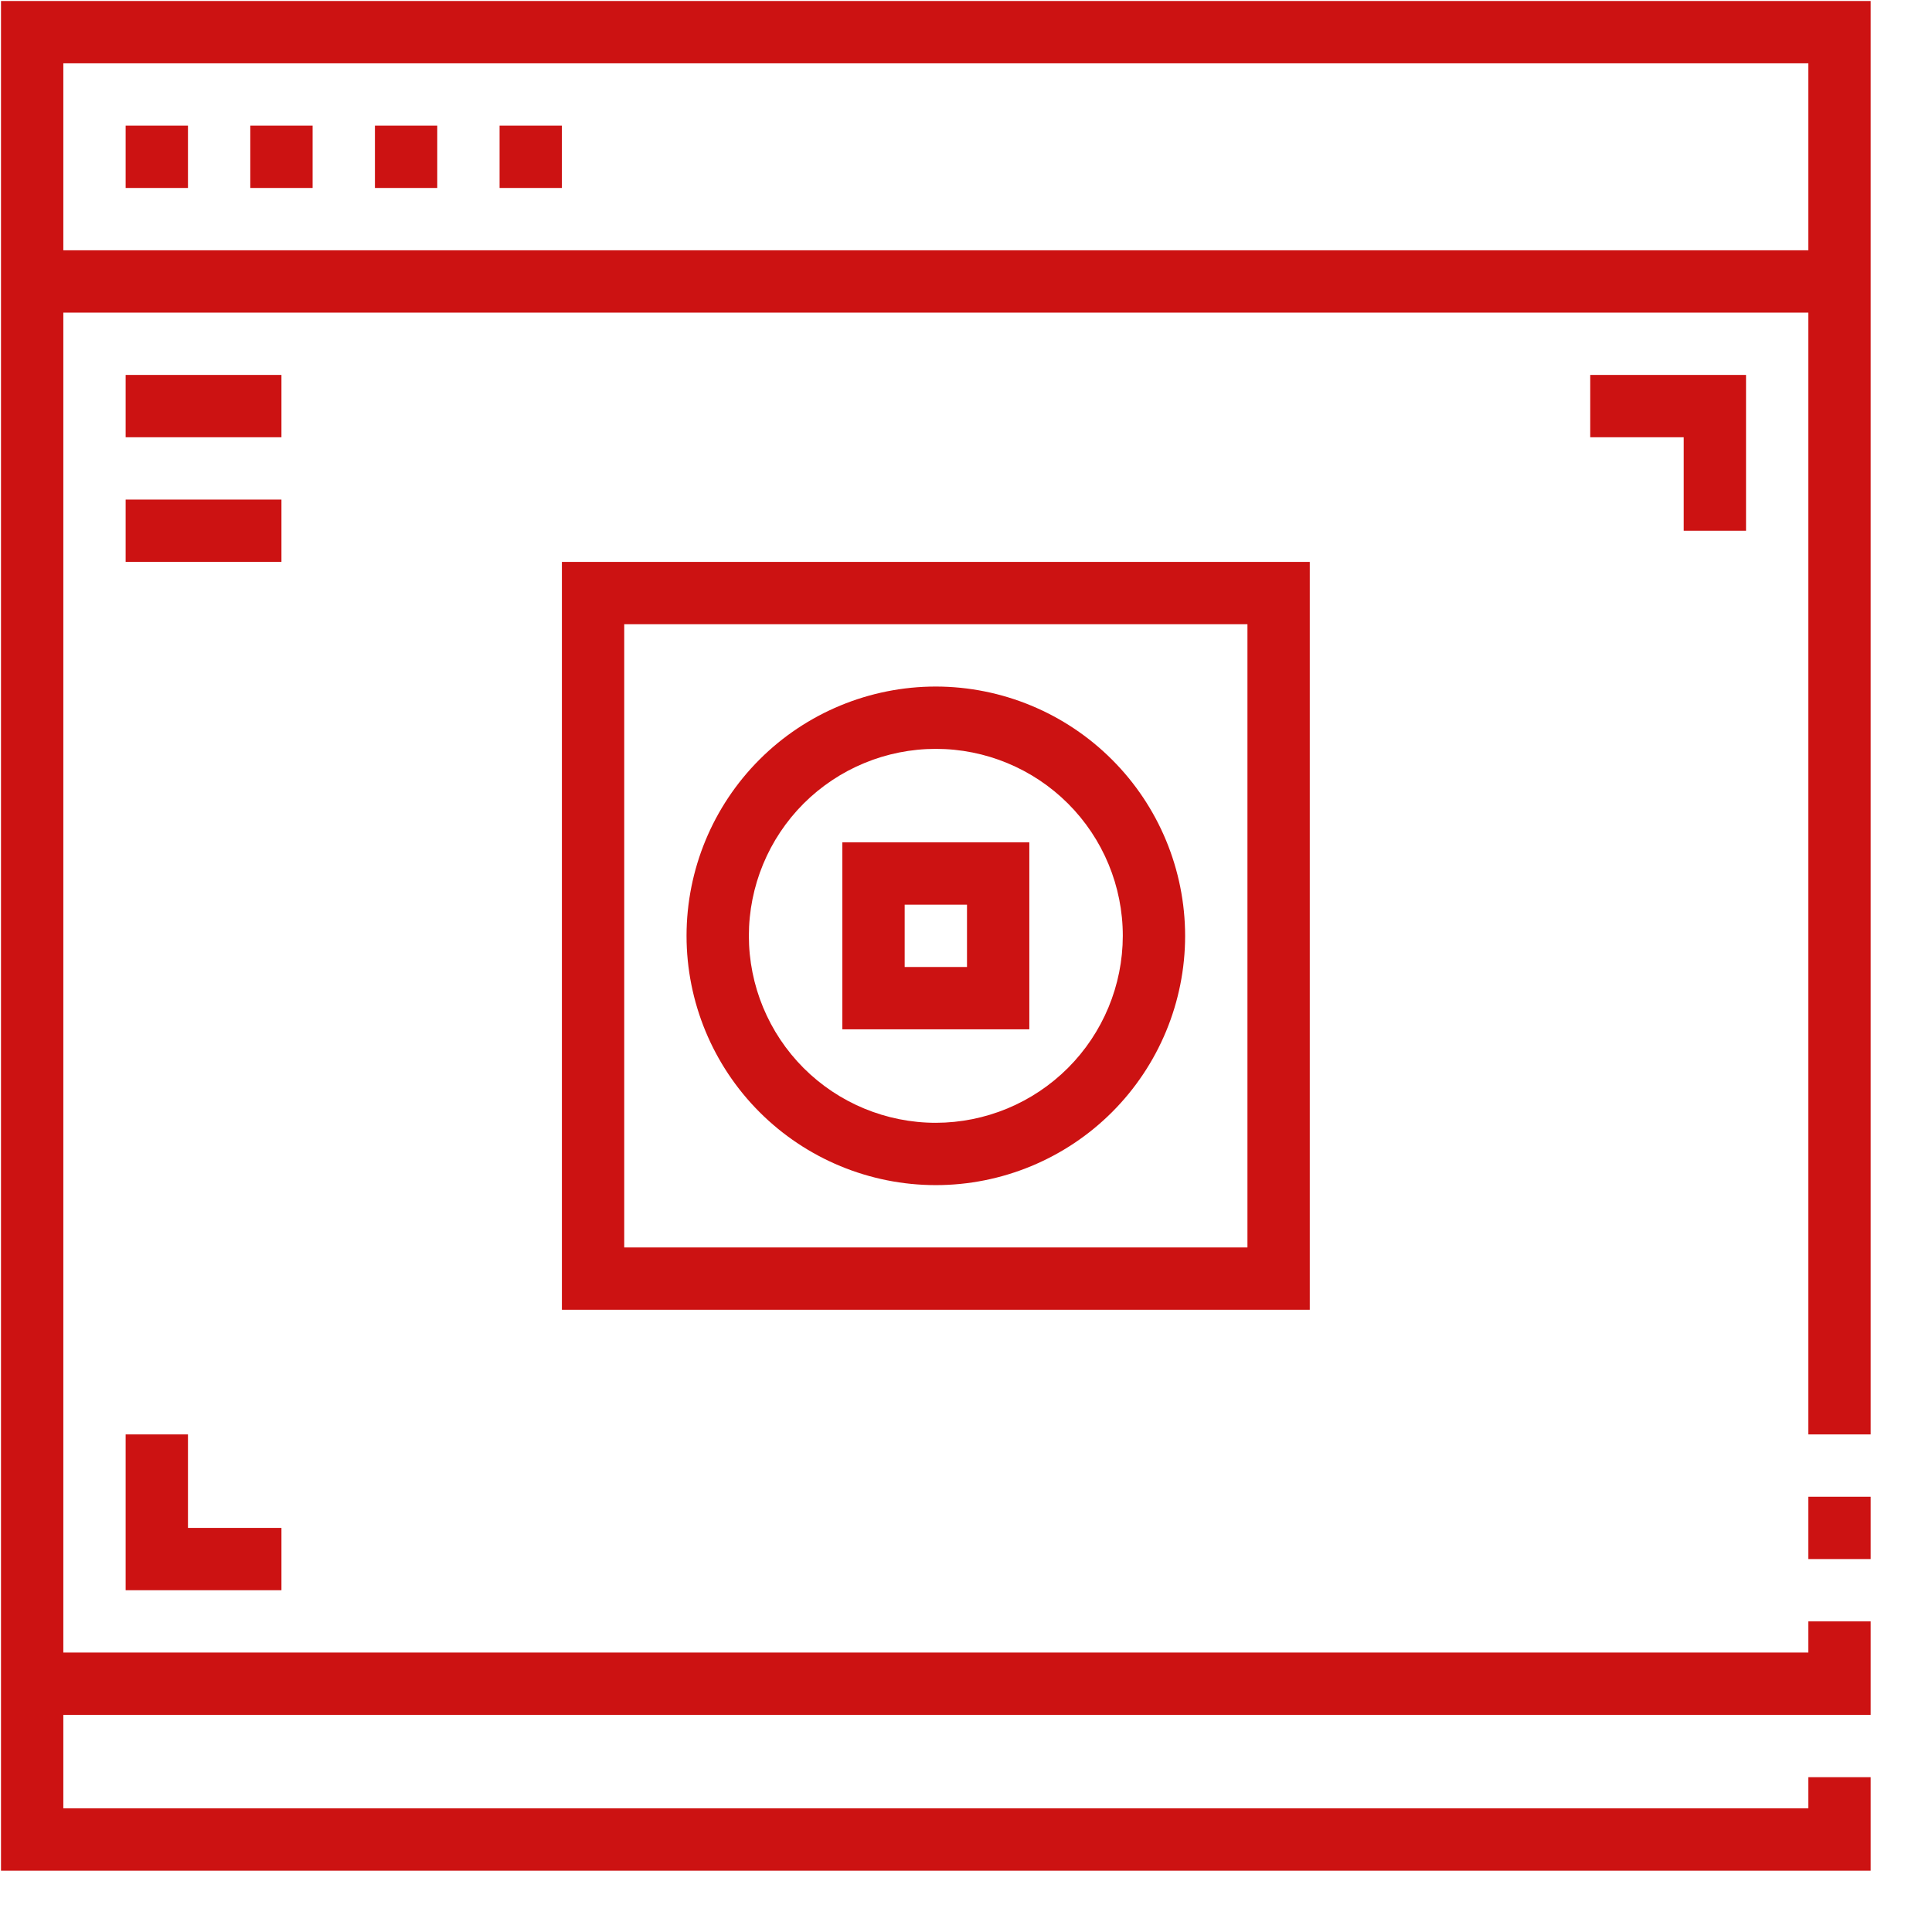 <svg width="38" height="38" viewBox="0 0 31 31" fill="none" xmlns="http://www.w3.org/2000/svg">
<path d="M21.016 21.016V9.016H9.016V21.016H21.016ZM10.016 10.016H20.016V20.016H10.016V10.016Z" fill="#CC1212"/>
<path d="M15.016 11.016C13.955 11.016 12.937 11.437 12.187 12.187C11.437 12.937 11.016 13.955 11.016 15.016C11.016 16.076 11.437 17.094 12.187 17.844C12.937 18.594 13.955 19.016 15.016 19.016C16.076 19.016 17.094 18.594 17.844 17.844C18.594 17.094 19.016 16.076 19.016 15.016C19.015 13.955 18.593 12.938 17.843 12.189C17.093 11.439 16.076 11.017 15.016 11.016ZM15.016 18.016C14.22 18.016 13.457 17.7 12.894 17.137C12.332 16.574 12.016 15.811 12.016 15.016C12.016 14.22 12.332 13.457 12.894 12.894C13.457 12.332 14.22 12.016 15.016 12.016C15.811 12.016 16.574 12.332 17.137 12.894C17.7 13.457 18.016 14.22 18.016 15.016C18.015 15.811 17.698 16.574 17.136 17.136C16.574 17.698 15.811 18.015 15.016 18.016Z" fill="#CC1212"/>
<path d="M13.516 16.516H16.516V13.516H13.516V16.516ZM14.516 14.516H15.516V15.516H14.516V14.516Z" fill="#CC1212"/>
<path d="M0.016 0.016V30.016H30.016V28.516H29.016V29.016H1.016V27.516H30.016V26.016H29.016V26.516H1.016V5.016H29.016V23.016H30.016V0.016H0.016ZM29.016 4.016H1.016V1.016H29.016V4.016Z" fill="#CC1212"/>
<path d="M29.016 24.016H30.016V25.016H29.016V24.016Z" fill="#CC1212"/>
<path d="M2.016 2.016H3.016V3.016H2.016V2.016Z" fill="#CC1212"/>
<path d="M4.016 2.016H5.016V3.016H4.016V2.016Z" fill="#CC1212"/>
<path d="M6.016 2.016H7.016V3.016H6.016V2.016Z" fill="#CC1212"/>
<path d="M8.016 2.016H9.016V3.016H8.016V2.016Z" fill="#CC1212"/>
<path d="M28.016 8.516V6.016H25.516V7.016H27.016V8.516H28.016Z" fill="#CC1212"/>
<path d="M2.016 6.016H4.516V7.016H2.016V6.016Z" fill="#CC1212"/>
<path d="M2.016 8.016H4.516V9.016H2.016V8.016Z" fill="#CC1212"/>
<path d="M2.016 23.016V25.516H4.516V24.516H3.016V23.016H2.016Z" fill="#CC1212"/>
</svg>